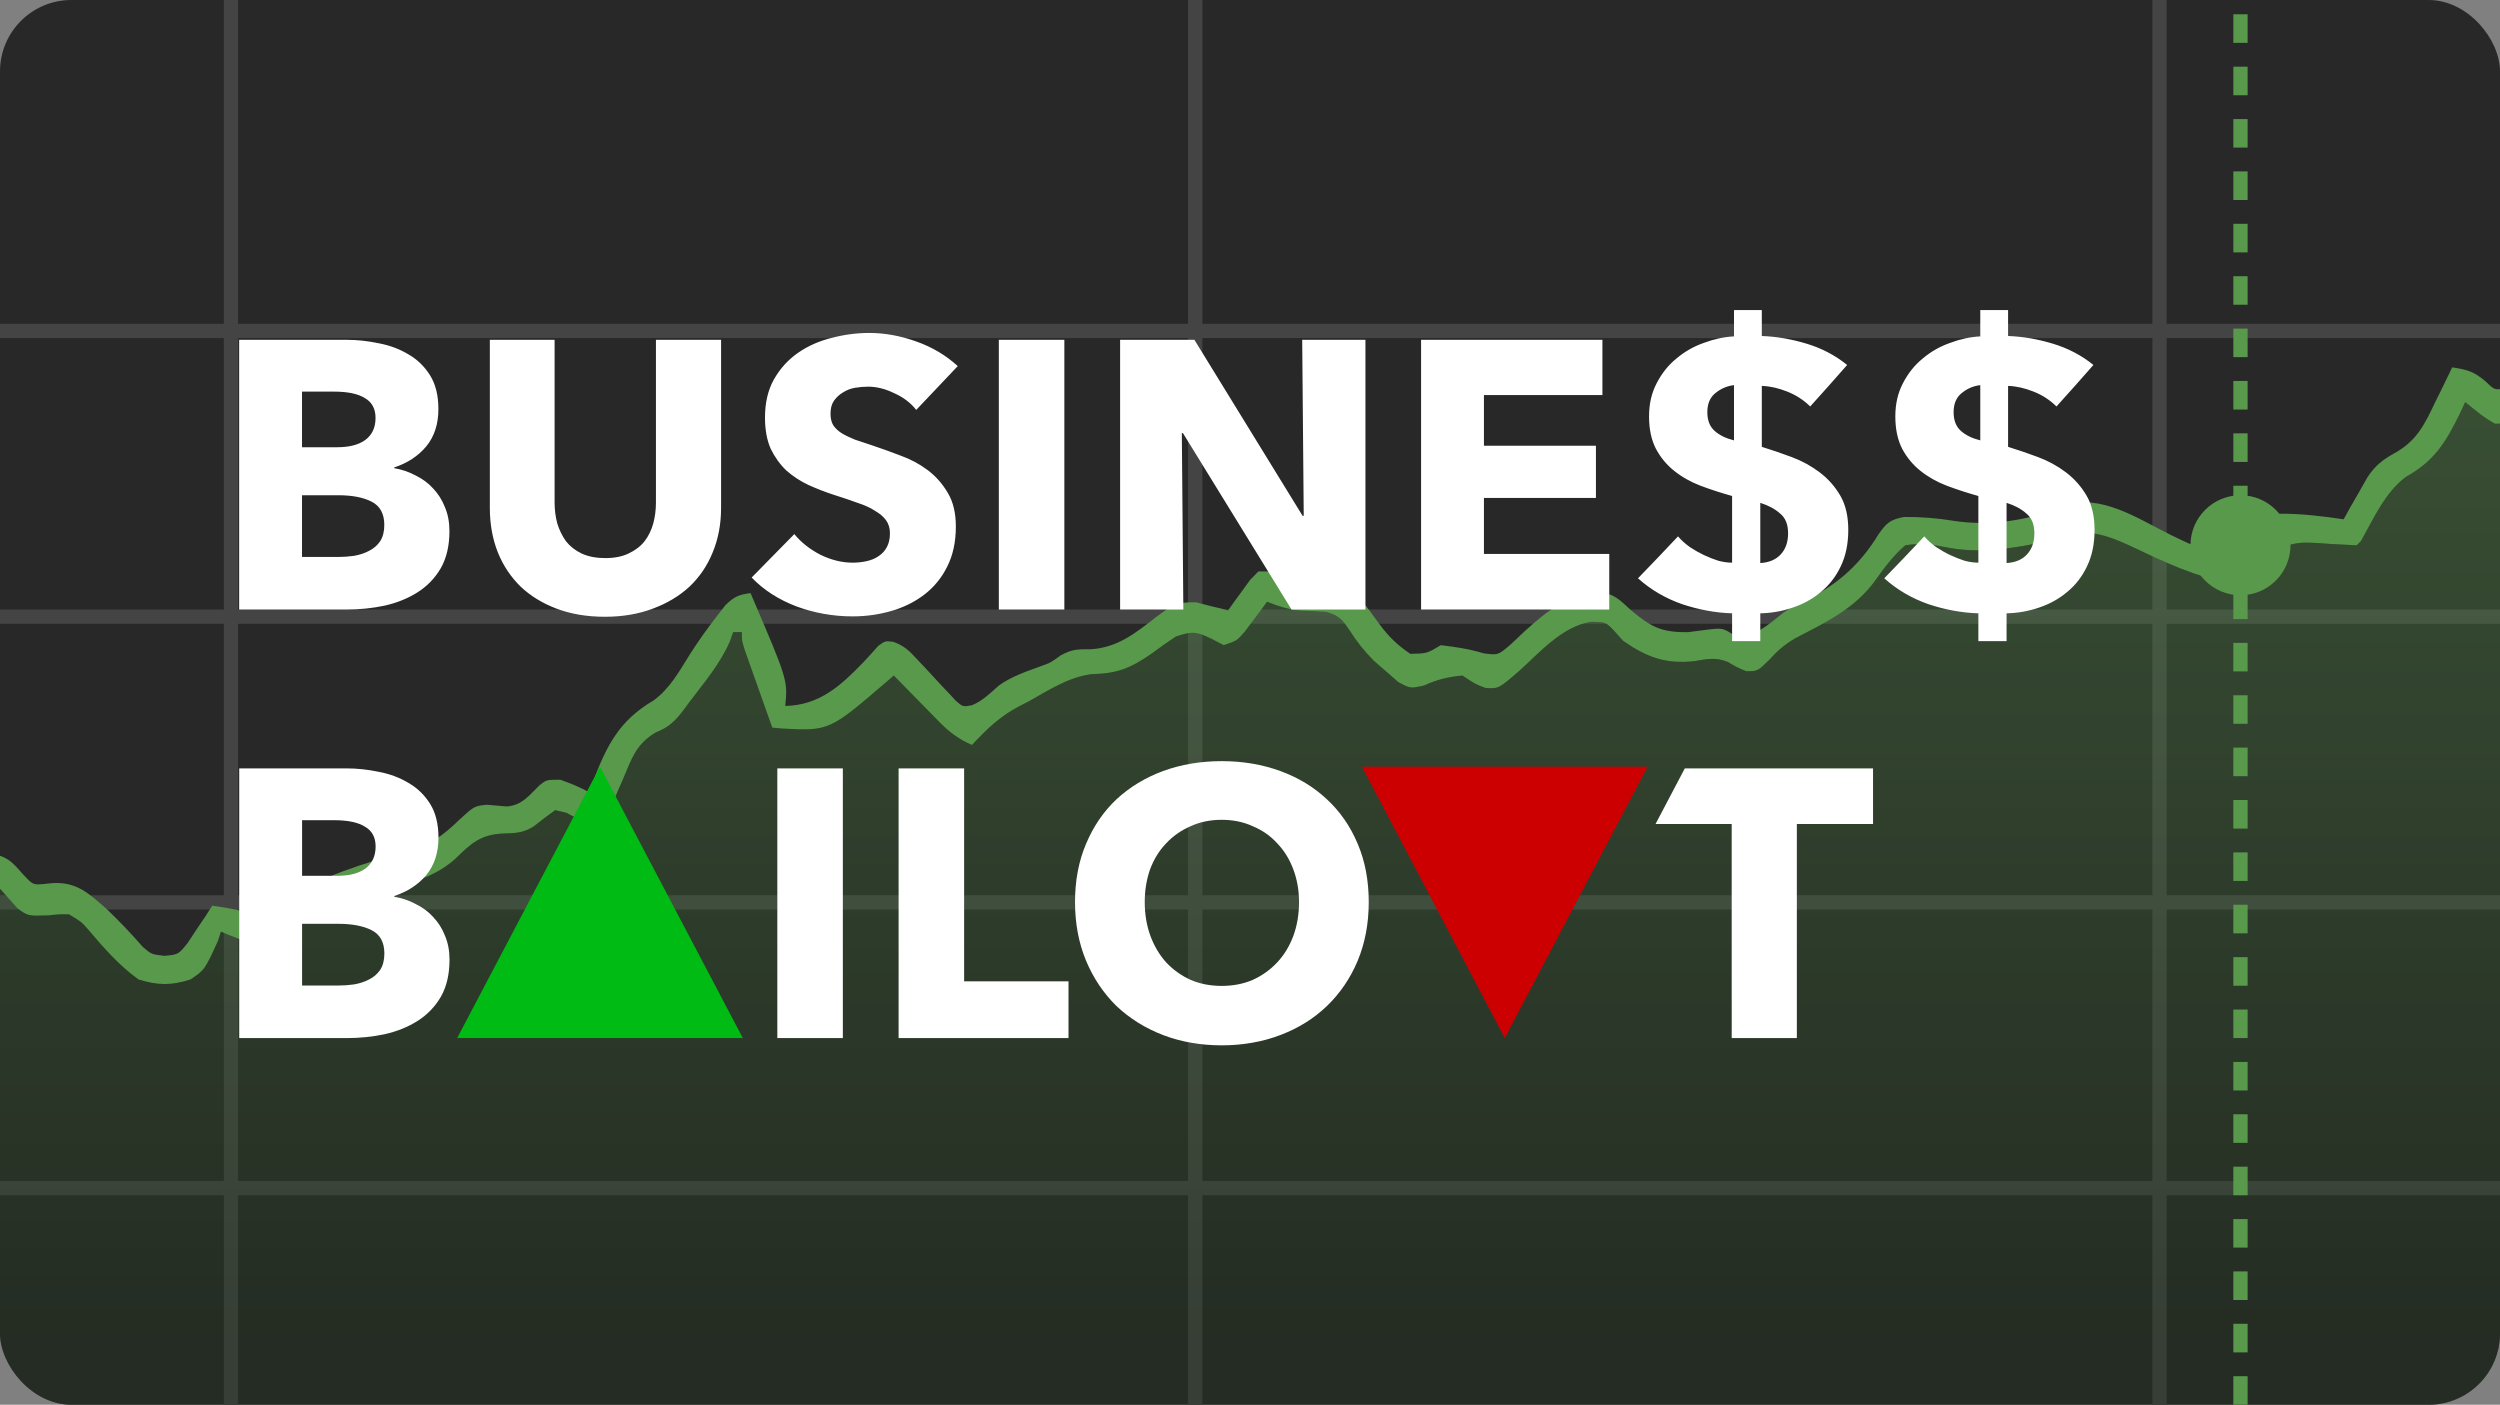 <svg width="525" height="295" viewBox="0 0 525 295" fill="none" xmlns="http://www.w3.org/2000/svg">
<rect x="0" y="0" width="525" height="295" fill="#808080" stroke="none"/>
<g clip-path="url(#clip0_374_1290)">
<rect width="525" height="295" rx="15" fill="#282828"/>
<line y1="249.5" x2="525.004" y2="249.5" stroke="#444444" stroke-width="3"/>
<line y1="189.5" x2="525.004" y2="189.5" stroke="#444444" stroke-width="3"/>
<line y1="129.5" x2="525.004" y2="129.5" stroke="#444444" stroke-width="3"/>
<line y1="69.5" x2="525.004" y2="69.5" stroke="#444444" stroke-width="3"/>
<line x1="48.5" y1="295.001" x2="48.5" y2="-0.001" stroke="#444444" stroke-width="3"/>
<line x1="251" y1="295" x2="251" stroke="#444444" stroke-width="3"/>
<line x1="453.5" y1="295" x2="453.5" stroke="#444444" stroke-width="3"/>
<path d="M0 186.641V372H525V88.976C524.712 88.995 524.383 88.995 523.964 88.995C521.939 87.915 520.232 86.515 518.478 85.076C518.219 84.863 517.959 84.65 517.696 84.436L516.589 86.837C513.586 92.924 511.251 96.816 505.194 100.172C501.577 102.923 499.33 107.106 497.165 111.136C496.716 111.971 496.271 112.8 495.818 113.608L494.906 114.519C493.057 114.429 491.209 114.336 489.361 114.229C485.8 113.967 484.048 113.838 482.355 114.093C480.716 114.34 479.131 114.946 476.012 116.14C474.852 117.454 473.724 118.799 472.636 120.174C472.035 120.862 471.686 121.261 471.26 121.543C470.671 121.933 469.936 122.099 468.185 122.496C461.246 121.085 455.058 118.318 448.699 115.26C443.407 112.783 438.995 110.797 433.145 112.525L430.182 113.608C422.992 115.145 415.668 116.414 408.389 114.868C405.39 114.315 403.117 114.019 400.1 114.519C397.532 116.764 395.751 119.16 393.782 121.94C389.815 127.42 384.241 130.298 378.398 133.316C377.899 133.574 377.398 133.833 376.896 134.094C374.679 135.424 373.212 136.707 371.498 138.62C370.127 139.958 369.542 140.529 368.842 140.774C368.32 140.956 367.734 140.956 366.712 140.956C365.522 140.455 364.986 140.229 364.473 139.96C364.052 139.74 363.647 139.49 362.909 139.036C360.483 138.051 358.859 138.326 356.446 138.735C356.229 138.772 356.005 138.81 355.773 138.848C349.728 139.483 345.792 138.014 340.845 134.575L338.908 132.41C338.128 131.606 337.698 131.162 337.175 130.915C336.533 130.612 335.751 130.604 334.008 130.586C329.04 131.453 325.031 135.25 321.324 138.761C320.526 139.517 319.743 140.259 318.967 140.956C316.194 143.351 315.235 144.18 314.144 144.43C313.567 144.562 312.954 144.533 312.016 144.488C311.12 144.158 310.595 143.965 310.094 143.722C309.383 143.379 308.72 142.937 307.116 141.867C304.11 142.135 301.799 142.71 299.043 143.954C297.597 144.281 296.88 144.443 296.199 144.349C295.531 144.256 294.897 143.916 293.641 143.242L291.163 141.07L288.517 138.769C286.44 136.689 284.929 134.757 283.357 132.296C281.821 130.042 281.179 129.242 278.518 128.514C276.937 128.378 275.351 128.292 273.764 128.261C270.983 128.176 268.668 127.386 266.094 126.37L264.794 128.133L263.074 130.415L261.376 132.691C260.598 133.572 260.184 134.041 259.683 134.384C259.114 134.774 258.433 135.001 256.978 135.486L254.357 134.119C251.067 132.54 250.338 132.588 246.95 133.663C245.184 134.822 243.458 136.044 241.766 137.309C237.319 140.382 234.554 141.461 229.242 141.572C225.1 142.093 221.443 144.194 217.842 146.263C217.212 146.625 216.584 146.986 215.956 147.337L214.036 148.316C209.972 150.443 207.198 153.134 204.105 156.453C201.331 155.215 199.435 153.823 197.311 151.66L195.601 149.933L193.849 148.135L192.055 146.315C190.598 144.837 189.145 143.354 187.696 141.867L186.434 142.956C178.987 149.362 176.058 151.883 172.7 152.758C170.522 153.326 168.163 153.203 164.276 152.999L162.171 152.807C161.103 149.808 160.041 146.806 158.981 143.805L158.058 141.216L157.186 138.741L156.376 136.455C156.072 135.479 155.926 135.01 155.855 134.529C155.79 134.084 155.79 133.629 155.79 132.751H153.967L153.273 134.721C151.557 138.654 148.954 142.019 146.343 145.396C145.844 146.041 145.345 146.687 144.851 147.337L143.551 149.107C141.725 151.481 140.487 152.731 137.665 153.829C133.943 156.072 132.829 158.781 131.28 162.546C131.172 162.808 131.062 163.075 130.949 163.347C130.34 164.755 129.727 166.162 129.111 167.567L128.32 169.452C127.997 170.102 127.806 170.486 127.568 170.837C127.225 171.344 126.784 171.785 125.707 172.862C123.073 172.577 121.285 172.029 118.984 170.697L116.591 170.127C115.053 171.243 113.52 172.37 112.047 173.571C109.806 174.93 108.312 174.967 105.709 175.027C100.892 175.267 98.969 177.076 95.606 180.358C91.308 184.215 86.057 185.566 80.526 186.764C72.32 188.662 64.619 192.807 57.504 197.258C56.508 197.823 56.011 198.105 55.477 198.224C54.943 198.344 54.374 198.301 53.235 198.216C50.906 197.459 48.649 196.617 46.398 195.652L45.771 197.589C43.997 201.475 43.358 202.874 42.346 203.907C41.777 204.488 41.09 204.953 40.017 205.68C36.055 206.984 33.049 206.945 29.077 205.68C24.993 202.755 21.684 198.939 18.451 195.124C17.906 194.508 17.58 194.14 17.215 193.817C16.674 193.337 16.048 192.955 14.492 192.006C13.476 191.998 12.949 191.995 12.423 192.02C11.854 192.047 11.286 192.107 10.105 192.233C7.553 192.311 6.535 192.343 5.658 192.007C5.076 191.785 4.556 191.401 3.691 190.763C2.458 189.391 1.229 188.016 0 186.641Z" fill="url(#paint0_linear_374_1290)" fill-opacity="0.35"/>
<path fill-rule="evenodd" clip-rule="evenodd" d="M452.686 110.697C452.619 110.661 452.552 110.626 452.485 110.591L452.483 110.59C452.551 110.625 452.618 110.661 452.686 110.697Z" fill="url(#paint1_linear_374_1290)" fill-opacity="0.35"/>
<path d="M1080.15 58C1085.51 58 1089.22 60.773 1092.92 64.381C1094.38 66.532 1095.69 68.685 1096.91 70.983C1098.34 72.846 1098.34 72.846 1101.05 73.13C1104.01 72.842 1104.01 72.842 1105.86 70.424C1106.44 69.502 1107.02 68.579 1107.62 67.629C1110.68 62.81 1110.68 62.81 1112.95 61.586C1115.7 61.676 1116.69 62.977 1118.67 64.837C1122.71 68.313 1126.47 70.108 1131.38 71.959C1137.63 74.397 1140.72 77.15 1144 83.201C1144.88 85.348 1144.88 85.348 1144.88 87.171C1145.65 86.701 1146.42 86.231 1147.21 85.747C1150.91 84.2 1152.87 84.458 1156.73 85.348C1157.33 85.649 1157.93 85.95 1158.55 86.26C1172.48 88.214 1172.48 88.214 1185.16 84.141C1186.92 81.278 1188.23 78.409 1189.55 75.32C1195.49 66.785 1195.49 66.785 1200.11 65.599C1201.66 65.51 1203.22 65.469 1204.77 65.481C1208.25 65.168 1209.85 63.044 1212.34 60.735C1213.24 61.036 1214.14 61.337 1215.07 61.646C1215.47 63.641 1215.47 63.641 1215.07 66.204C1212.79 68.796 1210.17 70.614 1206.7 70.962C1206.02 70.971 1205.34 70.981 1204.65 70.99C1200.88 71.246 1199.34 72.329 1196.78 75.093C1193.2 79.538 1190.33 84.386 1187.51 89.336C1185.9 91.729 1185.9 91.729 1183.17 92.641C1179.26 92.855 1175.34 92.81 1171.43 92.812C1169.81 92.829 1169.81 92.829 1168.16 92.846C1167.11 92.847 1166.07 92.849 1165 92.851C1163.57 92.857 1163.57 92.857 1162.11 92.862C1159.36 92.633 1157.44 91.864 1154.91 90.818C1151.74 91.053 1151.74 91.053 1148.53 91.729C1147.49 91.898 1146.46 92.068 1145.39 92.242C1144.62 92.374 1143.85 92.505 1143.06 92.641C1142.18 91.372 1141.3 90.099 1140.43 88.823C1139.7 87.761 1139.7 87.761 1138.96 86.676C1137.59 84.436 1137.59 84.436 1136.72 81.969C1135.97 79.775 1135.97 79.775 1134.11 78.995C1133.12 78.756 1133.12 78.756 1132.12 78.511C1125.58 76.641 1119.39 74.104 1114.8 68.939C1114.19 68.939 1113.59 68.939 1112.97 68.939C1112.11 70.239 1111.3 71.575 1110.52 72.927C1108.51 76.052 1107.81 77.006 1104.31 78.568C1103.26 78.7 1102.21 78.831 1101.12 78.967C1099.79 79.145 1099.79 79.145 1098.44 79.326C1095.65 78.967 1095.65 78.967 1093.52 76.638C1092.91 75.639 1092.3 74.64 1091.66 73.611C1091.04 72.617 1090.41 71.623 1089.76 70.599C1088.36 68.028 1088.36 68.028 1088.36 66.204C1085.2 65.302 1085.2 65.302 1081.98 64.381C1081.62 64.918 1081.27 65.455 1080.9 66.009C1079.26 68.219 1077.78 69.99 1075.6 71.674C1073.4 71.731 1073.4 71.731 1071.1 71.275C1067.69 70.594 1067.69 70.594 1064.57 71.838C1062.68 73.53 1060.93 75.304 1059.19 77.144C1047.45 88.151 1047.45 88.151 1042.21 88.026C1040.04 87.171 1040.04 87.171 1037.77 85.633C1035.54 84.136 1035.54 84.136 1033.09 85.063C1030.79 86.296 1030.79 86.296 1028.19 88.083C1024.96 87.795 1022.15 87.285 1019.08 86.26C1018.33 86.281 1017.58 86.302 1016.81 86.324C1013.94 86.379 1011.78 86.262 1009.05 85.348C1006.54 82.277 1005.02 79.002 1003.58 75.32C1001.82 77.599 1000.25 79.872 998.851 82.385C998.306 83.363 997.761 84.341 997.199 85.348C990.036 85.635 985.068 83.882 979.177 79.935C976.684 77.63 975.413 75.243 973.839 72.244C972.38 69.421 972.38 69.421 970.763 67.116C967.612 65.976 967.612 65.976 964.381 67.116C963.809 67.257 963.237 67.398 962.647 67.543C958.798 68.702 956.117 70.532 953.043 73.098C949.586 75.945 947.086 76.823 942.738 77.535C937.243 78.923 932.993 82.845 929.342 87C926.795 89.718 925.243 90.262 921.536 90.419C920.759 90.44 919.983 90.461 919.182 90.483C915.913 90.979 914.396 92.736 912.092 94.98C907.872 98.668 902.187 98.365 896.923 98.111C895.402 97.814 893.883 97.51 892.365 97.199C888.835 96.576 886.787 96.685 883.74 98.634C880.21 101.417 877.055 104.221 874.19 107.682C870.529 110.67 868.37 110.201 863.813 109.904C861.153 109.966 860.066 110.432 857.895 111.898C854.989 113.608 854.989 113.608 852.14 113.038C850.493 112.25 848.857 111.437 847.24 110.588C844.87 109.687 844.87 109.687 842.33 111.033C839.458 112.716 837.723 114.29 835.561 116.798C834.861 117.604 834.162 118.411 833.442 119.241C830.612 122.618 827.817 126.019 825.045 129.443C822.343 132.744 819.539 135.948 816.702 139.133C813.67 138.923 812.949 138.1 810.897 135.764C810.126 134.728 809.365 133.686 808.611 132.637C807.81 131.555 807.008 130.474 806.204 129.393C805.818 128.872 805.432 128.35 805.034 127.813C803.648 125.986 802.161 124.264 800.635 122.553C798.47 119.989 798.47 119.989 798.47 118.166C792.655 115.671 786.978 116.267 780.795 116.494C776.082 116.591 773.218 116.519 769.298 113.608C765.643 113.791 763.071 115.054 760.182 117.254C757.931 119.9 755.845 122.65 753.801 125.459C749.053 124.662 745.623 123.124 741.95 119.989C740.9 118.461 739.895 116.901 738.931 115.317C736.517 111.586 734.948 110.254 730.612 109.221C729.751 109.046 728.89 108.87 728.002 108.69C720.44 106.994 716.518 101.81 712.117 95.764C709.711 93.196 708 92.425 704.575 91.729C702.508 92.899 702.508 92.899 700.928 94.464C700.327 94.464 699.725 94.464 699.105 94.464C698.737 95.665 698.737 95.665 698.361 96.889C695.369 105.33 690.94 110.527 683.209 114.929C681.091 116.211 679.711 117.362 678.081 119.191C675.359 122.166 672.156 123.512 668.534 125.184C665.707 126.676 663.59 128.557 661.338 130.804C659.906 131.84 659.906 131.84 656.26 131.84C655.192 129.296 654.129 126.751 653.069 124.205C652.765 123.481 652.46 122.757 652.147 122.012C651.859 121.318 651.571 120.625 651.274 119.911C651.007 119.271 650.74 118.631 650.464 117.972C649.879 116.343 649.879 116.343 649.879 114.519C649.239 115.234 648.6 115.948 647.941 116.684C644.257 120.048 641.374 120.72 636.489 121.299C635.493 121.168 634.496 121.036 633.47 120.901C631.118 117.61 629.521 113.91 627.829 110.246C627.346 109.209 626.863 108.171 626.366 107.102C625.265 104.492 625.265 104.492 625.265 102.669C624.52 102.483 624.52 102.483 623.759 102.295C617.093 100.392 612.267 96.86 607.318 92.06C605.834 90.582 605.834 90.582 603.387 88.995C600.594 88.941 600.594 88.941 597.917 90.818C595.995 94.188 594.755 97.762 593.473 101.415C593.107 102.407 592.74 103.399 592.362 104.42C591.46 106.869 590.578 109.323 589.713 111.785C587.549 111.505 587.549 111.505 585.155 110.873C583.755 108.731 582.714 106.853 581.679 104.549C581.254 103.665 581.254 103.665 580.819 102.763C578.774 98.433 578.774 98.433 578.774 96.287C578.277 96.514 577.779 96.741 577.267 96.975C574.849 97.83 573.144 98.259 570.569 98.111C568.138 96.244 566.337 94.229 564.405 91.854C561.926 89.487 560.257 89.249 556.895 88.995C556.477 89.708 556.058 90.421 555.627 91.156C555.068 92.078 554.509 93.001 553.932 93.951C553.382 94.871 552.833 95.791 552.266 96.74C550.514 99.022 550.514 99.022 548.477 99.795C547.946 99.841 547.415 99.886 546.867 99.934C545.647 97.999 544.432 96.062 543.221 94.122C542.873 93.572 542.525 93.022 542.167 92.456C539.575 88.289 539.575 88.289 539.575 86.26C533.967 85.052 533.967 85.052 528.863 87.171C525.901 88.995 525.901 88.995 523.963 88.995C521.64 87.755 519.735 86.094 517.696 84.436C517.148 85.624 517.148 85.624 516.589 86.837C513.586 92.924 511.251 96.816 505.194 100.172C500.828 103.493 498.458 108.9 495.818 113.608C495.517 113.909 495.216 114.209 494.906 114.519C493.057 114.429 491.209 114.336 489.361 114.229C482.353 113.713 482.353 113.713 476.012 116.14C474.852 117.454 473.724 118.799 472.636 120.174C471.204 121.812 471.204 121.812 468.185 122.496C461.246 121.085 455.058 118.318 448.699 115.26C443.407 112.783 438.995 110.797 433.145 112.525C432.167 112.882 431.19 113.24 430.182 113.608C422.992 115.145 415.668 116.414 408.389 114.868C405.39 114.315 403.117 114.019 400.1 114.519C397.532 116.764 395.751 119.16 393.782 121.94C389.477 127.887 383.278 130.771 376.896 134.094C374.679 135.424 373.212 136.707 371.498 138.62C369.105 140.956 369.105 140.956 366.712 140.956C364.547 140.044 364.547 140.044 362.909 139.036C360.264 137.962 358.573 138.386 355.773 138.848C349.728 139.483 345.792 138.014 340.845 134.575C340.206 133.86 339.567 133.146 338.908 132.41C337.17 130.618 337.17 130.618 334.008 130.586C327.971 131.64 323.35 137.02 318.967 140.956C314.729 144.617 314.729 144.617 312.016 144.488C309.851 143.691 309.851 143.691 307.116 141.867C304.11 142.135 301.799 142.71 299.043 143.954C296.177 144.602 296.177 144.602 293.641 143.242C292.415 142.167 292.415 142.167 291.163 141.07C290.29 140.311 289.417 139.552 288.517 138.769C286.44 136.689 284.929 134.757 283.357 132.296C281.821 130.042 281.179 129.242 278.518 128.514C276.937 128.378 275.351 128.292 273.764 128.261C270.983 128.176 268.668 127.386 266.094 126.37C265.451 127.243 265.451 127.243 264.794 128.133C264.227 128.886 263.659 129.639 263.074 130.415C262.514 131.166 261.953 131.917 261.376 132.691C259.713 134.575 259.713 134.575 256.978 135.486C256.113 135.035 255.248 134.584 254.357 134.119C251.067 132.54 250.338 132.588 246.95 133.663C245.184 134.822 243.458 136.044 241.766 137.309C237.319 140.382 234.554 141.461 229.242 141.572C224.376 142.185 220.179 144.977 215.956 147.337C215.322 147.66 214.689 147.983 214.036 148.316C209.972 150.443 207.198 153.134 204.105 156.453C201.331 155.215 199.435 153.823 197.311 151.66C196.747 151.09 196.183 150.52 195.601 149.933C195.023 149.34 194.445 148.746 193.849 148.135C193.257 147.534 192.665 146.934 192.055 146.315C190.598 144.837 189.145 143.354 187.696 141.867C187.072 142.406 187.072 142.406 186.434 142.956C174.158 153.517 174.158 153.517 164.276 152.999C163.581 152.935 162.887 152.872 162.171 152.807C161.103 149.808 160.041 146.806 158.981 143.805C158.676 142.95 158.372 142.096 158.058 141.216C157.771 140.399 157.483 139.582 157.186 138.741C156.785 137.609 156.785 137.609 156.376 136.455C155.79 134.575 155.79 134.575 155.79 132.751C155.188 132.751 154.587 132.751 153.967 132.751C153.738 133.401 153.509 134.051 153.273 134.721C151.23 139.406 147.927 143.285 144.851 147.337C144.207 148.213 144.207 148.213 143.551 149.107C141.725 151.481 140.487 152.731 137.665 153.829C133.685 156.228 132.686 159.16 130.949 163.347C130.34 164.755 129.727 166.162 129.111 167.567C128.85 168.189 128.589 168.811 128.32 169.452C127.53 171.039 127.53 171.039 125.707 172.862C123.073 172.577 121.285 172.029 118.984 170.697C118.194 170.509 117.405 170.321 116.591 170.127C115.053 171.243 113.52 172.37 112.047 173.571C109.806 174.93 108.312 174.967 105.709 175.027C100.892 175.267 98.969 177.076 95.606 180.358C91.308 184.215 86.057 185.566 80.526 186.764C72.32 188.662 64.619 192.807 57.504 197.258C55.514 198.387 55.514 198.387 53.235 198.216C50.906 197.459 48.649 196.617 46.398 195.652C46.191 196.291 45.984 196.93 45.771 197.589C42.999 203.661 42.999 203.661 40.017 205.68C36.055 206.984 33.049 206.945 29.077 205.68C24.993 202.755 21.684 198.939 18.451 195.124C17.097 193.596 17.097 193.596 14.492 192.006C12.378 191.991 12.378 191.991 10.105 192.233C5.86 192.363 5.86 192.363 3.691 190.763C2.427 189.356 1.166 187.946 -0.094 186.536C-2.247 186.794 -3.552 187.331 -5.393 188.473C-8.358 189.659 -10.696 188.985 -13.768 188.359C-14.37 188.058 -14.971 187.757 -15.591 187.448C-23.906 186.221 -29.033 190.248 -35.646 194.74C-44.512 200.68 -54.148 201.493 -64.549 201.528C-69.493 201.629 -72.971 202.596 -77.399 204.772C-81.162 206.476 -85.198 207.098 -89.231 207.887C-92.579 208.599 -95.156 209.37 -98.027 211.263C-102.479 214.005 -107.171 213.148 -112.196 212.83C-117.694 212.618 -120.359 213.671 -124.983 216.619C-128.003 216.391 -128.003 216.391 -131.365 215.707C-132.921 215.634 -134.479 215.598 -136.037 215.593C-137.14 215.59 -137.14 215.59 -138.266 215.586C-140.467 215.643 -140.467 215.643 -142.514 216.174C-146.156 216.816 -149.725 216.632 -153.414 216.562C-162.289 216.479 -170.901 217.184 -179.68 218.442C-180.689 218.584 -181.698 218.726 -182.738 218.873C-187.373 219.617 -191.042 220.668 -195.177 223C-195.778 223 -196.38 223 -197 223C-197 221.195 -197 219.39 -197 217.53C-183.217 209.955 -167.128 210.747 -151.801 210.43C-146.401 210.314 -141.059 209.966 -135.683 209.452C-133.367 209.335 -131.465 209.521 -129.2 209.953C-125.801 210.581 -125.801 210.581 -123.039 208.432C-118.411 205.624 -113.816 206.404 -108.6 206.734C-103.06 206.947 -100.49 205.869 -95.812 202.945C-92.981 202.35 -92.981 202.35 -90.172 202.09C-85.916 201.559 -82.677 200.672 -78.834 198.786C-73.979 196.582 -69.83 196.184 -64.59 196.051C-52.062 195.704 -41.973 193.689 -32 185.624C-26.526 181.405 -21.345 181.472 -14.68 181.978C-13.348 182.194 -12.018 182.42 -10.691 182.662C-6.534 182.948 -5.258 181.544 -1.917 179.243C1.394 179.808 2.505 180.908 4.692 183.459C6.873 185.807 6.873 185.807 8.99 185.663C9.659 185.594 10.327 185.525 11.016 185.453C16.095 185.158 18.609 187.591 22.315 190.809C25.007 193.383 27.56 196.06 30.003 198.871C31.812 200.412 31.812 200.412 34.511 200.723C37.456 200.454 37.456 200.454 39.411 198.016C40.025 197.086 40.638 196.155 41.27 195.196C42.211 193.8 42.211 193.8 43.172 192.376C43.635 191.652 44.098 190.928 44.575 190.182C49.774 190.994 49.774 190.994 52.209 191.892C55.379 192.043 56.891 190.64 59.442 188.908C67.369 184.19 76.497 181.125 85.397 178.873C90.061 177.625 92.972 175.541 96.365 172.235C99.578 169.28 99.578 169.28 102.248 168.995C103.637 169.103 105.026 169.224 106.414 169.358C109.608 169.127 111.091 167.07 113.287 164.91C114.768 163.746 114.768 163.746 117.674 163.746C119.863 164.524 121.873 165.32 123.884 166.481C124.166 165.437 124.166 165.437 124.454 164.373C127.35 156.606 130.048 151.28 137.291 147.07C140.729 144.511 142.62 141.015 144.869 137.42C146.642 134.626 148.52 132.003 150.548 129.39C151.402 128.285 151.402 128.285 152.272 127.157C154.084 125.341 155.105 124.874 157.613 124.547C165.432 142.812 165.432 142.812 164.906 148.249C172.056 148.096 176.47 144.079 181.304 139.083C182.358 137.959 183.396 136.818 184.409 135.657C185.873 134.575 185.873 134.575 187.599 134.781C189.881 135.619 190.9 136.616 192.539 138.399C193.087 138.976 193.634 139.553 194.198 140.147C195.337 141.374 196.472 142.604 197.603 143.837C198.424 144.699 198.424 144.699 199.262 145.578C199.755 146.112 200.247 146.645 200.754 147.195C202.23 148.451 202.23 148.451 204.144 148.091C206.397 147.139 207.905 145.597 209.721 143.993C212.381 142.067 215.343 141.088 218.409 139.962C220.628 139.175 220.628 139.175 222.793 137.594C225.282 136.288 226.315 136.35 229.06 136.341C234.737 136.009 238.552 132.874 242.901 129.486C246.003 127.174 247.234 126.348 251.241 126.491C252.232 126.752 253.223 127.013 254.243 127.282C255.343 127.536 255.343 127.536 256.465 127.795C256.935 127.926 257.405 128.058 257.89 128.193C258.308 127.601 258.726 127.009 259.157 126.399C259.996 125.256 259.996 125.256 260.852 124.091C261.677 122.949 261.677 122.949 262.519 121.784C263.386 120.895 263.386 120.895 264.271 119.989C267.917 119.989 267.917 119.989 270.253 121.299C273.465 122.759 274.815 122.767 278.23 122.724C281.8 122.933 283.071 123.315 285.725 125.79C287.111 127.536 288.45 129.321 289.732 131.145C291.674 133.737 293.487 135.513 296.177 137.309C299.683 137.231 299.683 137.231 302.558 135.486C305.644 135.849 308.552 136.28 311.528 137.188C314.598 137.609 314.598 137.609 317.279 135.301C318.271 134.388 319.251 133.461 320.22 132.523C325.134 128.07 328.941 125.113 335.757 124.276C338.942 124.643 340.159 125.986 342.498 128.136C346.758 131.709 348.975 132.841 354.519 132.751C355.832 132.595 357.142 132.424 358.451 132.239C361.812 131.84 361.812 131.84 364.547 133.663C368.791 133.663 371.315 131.19 374.482 128.681C376.284 127.365 377.956 126.475 379.987 125.573C386.143 122.646 390.956 118.033 394.459 112.24C396.177 109.802 396.875 109.146 399.843 108.562C403.397 108.53 406.816 108.808 410.323 109.377C417.583 110.548 426.654 109.314 433.359 106.162C441.151 103.585 448.901 108.887 455.666 112.235C462.252 115.456 462.252 115.456 469.381 115.431C471.136 113.835 471.136 113.835 472.458 111.728C474.331 109.605 475.651 108.281 478.512 107.882C483.109 107.826 487.629 108.389 492.171 109.05C492.613 108.247 493.055 107.445 493.51 106.618C494.127 105.548 494.744 104.478 495.362 103.409C496.25 101.839 496.25 101.839 497.157 100.236C498.823 97.701 500.435 96.49 503.082 95.034C507.513 92.496 509.187 89.125 511.315 84.607C511.673 83.889 512.032 83.17 512.401 82.43C513.272 80.677 514.12 78.911 514.961 77.144C518.064 77.631 519.372 77.933 521.855 79.992C523.86 81.921 523.86 81.921 525.958 81.588C527.75 80.82 527.75 80.82 529.433 79.764C533.103 78.253 536.413 79.758 540.087 80.79C544.344 83.267 545.783 86.43 547.779 90.818C550.371 88.344 552.219 85.625 554.16 82.613C564.614 83.676 564.614 83.676 568.917 88.71C570.959 90.897 571.808 91.678 574.828 91.943C577.639 91.682 577.639 91.682 581.508 90.818C583.313 94.428 585.118 98.038 586.978 101.757C587.674 100.046 588.369 98.335 589.086 96.572C593.261 86.304 593.261 86.304 597.803 84.095C598.403 83.787 599.002 83.479 599.619 83.162C602.201 82.433 603.58 82.658 606.122 83.525C608.401 85.28 608.401 85.28 610.68 87.456C616.726 93.366 616.726 93.366 624.297 96.743C628.645 98.356 630.05 100.315 632.102 104.435C632.897 106.262 633.659 108.104 634.381 109.961C634.903 111.26 634.903 111.26 635.435 112.586C635.689 113.224 635.943 113.862 636.205 114.519C638.772 114.863 638.772 114.863 641.674 114.519C643.89 112.768 643.89 112.768 645.662 110.417C646.604 109.275 646.604 109.275 647.564 108.11C648.027 107.517 648.49 106.925 648.967 106.315C650.612 106.354 650.612 106.354 652.613 107.227C653.746 109.472 654.63 111.54 655.462 113.893C657.436 119.327 657.436 119.327 659.906 124.547C660.47 123.889 661.034 123.231 661.615 122.553C663.772 120.378 665.903 119.207 668.68 117.938C673.546 115.658 677.335 112.546 681.379 109.039C683.608 107.227 683.608 107.227 685.513 106.447C688.237 104.814 689.227 102.111 690.616 99.364C693.932 93.185 697.917 87.497 704.546 84.55C708.81 84.288 712.469 88.182 715.514 90.818C717.477 93.114 719.288 95.489 721.115 97.893C724.624 102.126 728.211 103.501 733.632 104.036C737.617 104.666 739.217 106.114 741.598 109.347C742.599 110.821 743.551 112.328 744.5 113.836C746.818 116.729 748.417 117.352 751.978 118.166C752.526 117.44 752.526 117.44 753.085 116.699C756.932 111.918 760.549 108.824 766.564 107.227C769.203 107.344 770.549 107.813 772.816 109.098C775.042 110.082 776.409 110.114 778.824 109.979C779.593 109.949 780.363 109.919 781.155 109.888C781.962 109.856 782.768 109.824 783.599 109.79C795.913 109.591 795.913 109.591 801.205 114.519C806.003 119.246 810.312 124.357 813.967 130.017C813.967 130.618 813.967 131.22 813.967 131.84C817.399 130.696 818.246 129.259 820.462 126.427C823.915 122.095 827.503 117.951 831.248 113.871C833.165 111.783 833.165 111.783 834.916 109.377C836.823 107.149 838.19 106.204 840.859 105.061C841.546 104.754 842.232 104.446 842.939 104.128C845.261 103.499 846.377 103.649 848.608 104.492C849.341 104.999 850.074 105.507 850.83 106.03C853.122 107.537 853.122 107.537 855.616 106.543C856.311 106.167 857.007 105.791 857.724 105.403C860.02 104.255 861.712 104.427 864.276 104.378C869.283 103.968 871.155 102.642 874.389 98.951C877.969 94.948 881.672 92.043 887.095 91.359C891.336 91.32 895.311 91.603 899.487 92.356C903.445 92.744 906.233 91.838 909.685 89.906C910.735 88.983 911.761 88.033 912.762 87.057C915.414 84.563 917.061 84.141 920.681 84.038C923.964 83.956 923.964 83.956 926.628 82.257C927.466 81.143 928.295 80.021 929.114 78.892C932.836 74.662 938.512 71.931 944.041 71.275C947.441 70.698 948.119 70.002 950.536 67.686C956.228 62.355 963.535 60.831 971.236 61.027C974.167 61.83 974.958 62.904 976.631 65.407C977.44 66.871 978.222 68.353 978.967 69.851C981.794 74.684 983.95 76.706 988.995 78.967C990.8 78.967 992.605 78.967 994.464 78.967C996.871 74.755 999.277 70.544 1001.76 66.204C1002.96 66.505 1004.16 66.806 1005.4 67.116C1006.16 68.607 1006.92 70.106 1007.58 71.644C1009.94 77.065 1009.94 77.065 1014.37 80.717C1016.3 81.278 1018.11 81.599 1020.1 81.816C1020.72 81.884 1021.34 81.952 1021.98 82.022C1026.67 82.241 1029.07 80.76 1032.75 78.055C1035.97 78.12 1037.58 78.423 1040.04 80.505C1041.86 81.982 1041.86 81.982 1044.37 81.36C1049.38 78.856 1053.15 75.04 1057.01 71.019C1063.44 64.553 1063.44 64.553 1067.32 64.004C1069.58 64.24 1071.61 64.608 1073.77 65.293C1074.07 64.691 1074.38 64.09 1074.69 63.47C1075.29 63.47 1075.89 63.47 1076.51 63.47C1076.77 62.906 1077.03 62.342 1077.31 61.76C1078.33 59.823 1078.33 59.823 1080.15 58Z" fill="#58994B"/>
<circle cx="470.5" cy="114.5" r="10.5" fill="#58994B"/>
<path d="M470.5 295V0" stroke="#58994B" stroke-width="3" stroke-dasharray="6 5"/>
<path d="M94.383 111.52C94.383 114.613 93.769 117.227 92.543 119.36C91.316 121.44 89.689 123.12 87.663 124.4C85.636 125.68 83.316 126.613 80.703 127.2C78.143 127.733 75.503 128 72.783 128H50.223V71.36H72.783C74.969 71.36 77.21 71.6 79.503 72.08C81.796 72.507 83.876 73.28 85.743 74.4C87.609 75.467 89.129 76.933 90.303 78.8C91.476 80.667 92.063 83.04 92.063 85.92C92.063 89.067 91.21 91.68 89.503 93.76C87.796 95.787 85.556 97.253 82.783 98.16V98.32C84.383 98.587 85.876 99.093 87.263 99.84C88.703 100.533 89.93 101.44 90.943 102.56C92.01 103.68 92.836 104.987 93.423 106.48C94.063 107.973 94.383 109.653 94.383 111.52ZM78.863 87.76C78.863 85.84 78.116 84.453 76.623 83.6C75.183 82.693 73.023 82.24 70.143 82.24H63.423V93.92H70.783C73.343 93.92 75.316 93.413 76.703 92.4C78.143 91.333 78.863 89.787 78.863 87.76ZM80.703 110.24C80.703 107.893 79.823 106.267 78.063 105.36C76.303 104.453 73.956 104 71.023 104H63.423V116.96H71.103C72.169 116.96 73.263 116.88 74.383 116.72C75.556 116.507 76.596 116.16 77.503 115.68C78.463 115.2 79.236 114.533 79.823 113.68C80.409 112.773 80.703 111.627 80.703 110.24ZM151.426 106.64C151.426 110.053 150.839 113.173 149.666 116C148.546 118.773 146.919 121.173 144.786 123.2C142.653 125.173 140.066 126.72 137.026 127.84C134.039 128.96 130.706 129.52 127.026 129.52C123.293 129.52 119.933 128.96 116.946 127.84C113.959 126.72 111.426 125.173 109.346 123.2C107.266 121.173 105.666 118.773 104.546 116C103.426 113.173 102.866 110.053 102.866 106.64V71.36H116.466V105.52C116.466 107.067 116.653 108.533 117.026 109.92C117.453 111.307 118.066 112.56 118.866 113.68C119.719 114.747 120.813 115.6 122.146 116.24C123.533 116.88 125.186 117.2 127.106 117.2C129.026 117.2 130.653 116.88 131.986 116.24C133.373 115.6 134.493 114.747 135.346 113.68C136.199 112.56 136.813 111.307 137.186 109.92C137.559 108.533 137.746 107.067 137.746 105.52V71.36H151.426V106.64ZM192.408 86.08C191.235 84.587 189.688 83.413 187.768 82.56C185.902 81.653 184.088 81.2 182.328 81.2C181.422 81.2 180.488 81.28 179.528 81.44C178.622 81.6 177.795 81.92 177.048 82.4C176.302 82.827 175.662 83.413 175.128 84.16C174.648 84.853 174.408 85.76 174.408 86.88C174.408 87.84 174.595 88.64 174.968 89.28C175.395 89.92 175.982 90.48 176.728 90.96C177.528 91.44 178.462 91.893 179.528 92.32C180.595 92.693 181.795 93.093 183.128 93.52C185.048 94.16 187.048 94.88 189.128 95.68C191.208 96.427 193.102 97.44 194.808 98.72C196.515 100 197.928 101.6 199.048 103.52C200.168 105.387 200.728 107.733 200.728 110.56C200.728 113.813 200.115 116.64 198.888 119.04C197.715 121.387 196.115 123.333 194.088 124.88C192.062 126.427 189.742 127.573 187.128 128.32C184.515 129.067 181.822 129.44 179.048 129.44C174.995 129.44 171.075 128.747 167.288 127.36C163.502 125.92 160.355 123.893 157.848 121.28L166.808 112.16C168.195 113.867 170.008 115.307 172.248 116.48C174.542 117.6 176.808 118.16 179.048 118.16C180.062 118.16 181.048 118.053 182.008 117.84C182.968 117.627 183.795 117.28 184.488 116.8C185.235 116.32 185.822 115.68 186.248 114.88C186.675 114.08 186.888 113.12 186.888 112C186.888 110.933 186.622 110.027 186.088 109.28C185.555 108.533 184.782 107.867 183.768 107.28C182.808 106.64 181.582 106.08 180.088 105.6C178.648 105.067 176.995 104.507 175.128 103.92C173.315 103.333 171.528 102.64 169.768 101.84C168.062 101.04 166.515 100.027 165.128 98.8C163.795 97.52 162.702 96 161.848 94.24C161.048 92.427 160.648 90.24 160.648 87.68C160.648 84.533 161.288 81.84 162.568 79.6C163.848 77.36 165.528 75.52 167.608 74.08C169.688 72.64 172.035 71.6 174.648 70.96C177.262 70.267 179.902 69.92 182.568 69.92C185.768 69.92 189.022 70.507 192.328 71.68C195.688 72.853 198.622 74.587 201.128 76.88L192.408 86.08ZM209.754 128V71.36H223.514V128H209.754ZM271.223 128L248.423 90.96H248.183L248.503 128H235.223V71.36H250.823L273.543 108.32H273.783L273.463 71.36H286.743V128H271.223ZM298.426 128V71.36H336.506V82.96H311.626V93.6H335.146V104.56H311.626V116.32H337.946V128H298.426ZM369.98 70.56C373.02 70.667 376.14 71.2 379.34 72.16C382.54 73.12 385.393 74.613 387.9 76.64C385.286 79.627 382.7 82.533 380.14 85.36C378.806 84.027 377.206 82.987 375.34 82.24C373.473 81.493 371.686 81.093 369.98 81.04V93.84C372.06 94.48 374.166 95.2 376.3 96C378.433 96.8 380.38 97.867 382.14 99.2C383.9 100.533 385.34 102.16 386.46 104.08C387.58 106 388.14 108.4 388.14 111.28C388.14 114.213 387.606 116.773 386.54 118.96C385.526 121.093 384.14 122.88 382.38 124.32C380.673 125.76 378.7 126.853 376.46 127.6C374.273 128.347 372.006 128.747 369.66 128.8V134.64H363.74V128.8C360.273 128.693 356.78 128.053 353.26 126.88C349.74 125.653 346.646 123.84 343.98 121.44C345.366 120 346.753 118.56 348.14 117.12C349.58 115.627 350.993 114.133 352.38 112.64C353.073 113.44 353.9 114.187 354.86 114.88C355.82 115.52 356.806 116.08 357.82 116.56C358.833 117.04 359.846 117.44 360.86 117.76C361.873 118.027 362.833 118.16 363.74 118.16V104.16C361.446 103.52 359.233 102.8 357.1 102C355.02 101.2 353.18 100.16 351.58 98.88C349.98 97.6 348.7 96.053 347.74 94.24C346.78 92.373 346.3 90.107 346.3 87.44C346.3 84.827 346.833 82.507 347.9 80.48C348.966 78.4 350.353 76.667 352.06 75.28C353.766 73.84 355.686 72.747 357.82 72C359.953 71.2 362.06 70.747 364.14 70.64V65.12H369.98V70.56ZM364.14 80.88C362.7 81.04 361.393 81.6 360.22 82.56C359.1 83.467 358.54 84.8 358.54 86.56C358.54 88.267 359.046 89.573 360.06 90.48C361.073 91.387 362.433 92.053 364.14 92.48V80.88ZM369.66 118.24C371.473 118.133 372.886 117.547 373.9 116.48C374.966 115.36 375.5 113.867 375.5 112C375.5 110.133 374.94 108.747 373.82 107.84C372.753 106.88 371.366 106.133 369.66 105.6V118.24ZM421.698 70.56C424.738 70.667 427.858 71.2 431.058 72.16C434.258 73.12 437.112 74.613 439.618 76.64C437.005 79.627 434.418 82.533 431.858 85.36C430.525 84.027 428.925 82.987 427.058 82.24C425.192 81.493 423.405 81.093 421.698 81.04V93.84C423.778 94.48 425.885 95.2 428.018 96C430.152 96.8 432.098 97.867 433.858 99.2C435.618 100.533 437.058 102.16 438.178 104.08C439.298 106 439.858 108.4 439.858 111.28C439.858 114.213 439.325 116.773 438.258 118.96C437.245 121.093 435.858 122.88 434.098 124.32C432.392 125.76 430.418 126.853 428.178 127.6C425.992 128.347 423.725 128.747 421.378 128.8V134.64H415.458V128.8C411.992 128.693 408.498 128.053 404.978 126.88C401.458 125.653 398.365 123.84 395.698 121.44C397.085 120 398.472 118.56 399.858 117.12C401.298 115.627 402.712 114.133 404.098 112.64C404.792 113.44 405.618 114.187 406.578 114.88C407.538 115.52 408.525 116.08 409.538 116.56C410.552 117.04 411.565 117.44 412.578 117.76C413.592 118.027 414.552 118.16 415.458 118.16V104.16C413.165 103.52 410.952 102.8 408.818 102C406.738 101.2 404.898 100.16 403.298 98.88C401.698 97.6 400.418 96.053 399.458 94.24C398.498 92.373 398.018 90.107 398.018 87.44C398.018 84.827 398.552 82.507 399.618 80.48C400.685 78.4 402.072 76.667 403.778 75.28C405.485 73.84 407.405 72.747 409.538 72C411.672 71.2 413.778 70.747 415.858 70.64V65.12H421.698V70.56ZM415.858 80.88C414.418 81.04 413.112 81.6 411.938 82.56C410.818 83.467 410.258 84.8 410.258 86.56C410.258 88.267 410.765 89.573 411.778 90.48C412.792 91.387 414.152 92.053 415.858 92.48V80.88ZM421.378 118.24C423.192 118.133 424.605 117.547 425.618 116.48C426.685 115.36 427.218 113.867 427.218 112C427.218 110.133 426.658 108.747 425.538 107.84C424.472 106.88 423.085 106.133 421.378 105.6V118.24Z" fill="white"/>
<path d="M94.398 201.52C94.398 204.613 93.785 207.227 92.558 209.36C91.332 211.44 89.705 213.12 87.678 214.4C85.652 215.68 83.332 216.613 80.718 217.2C78.158 217.733 75.518 218 72.798 218H50.238V161.36H72.798C74.985 161.36 77.225 161.6 79.518 162.08C81.812 162.507 83.892 163.28 85.758 164.4C87.625 165.467 89.145 166.933 90.318 168.8C91.492 170.667 92.078 173.04 92.078 175.92C92.078 179.067 91.225 181.68 89.518 183.76C87.812 185.787 85.572 187.253 82.798 188.16V188.32C84.398 188.587 85.892 189.093 87.278 189.84C88.718 190.533 89.945 191.44 90.958 192.56C92.025 193.68 92.852 194.987 93.438 196.48C94.078 197.973 94.398 199.653 94.398 201.52ZM78.878 177.76C78.878 175.84 78.132 174.453 76.638 173.6C75.198 172.693 73.038 172.24 70.158 172.24H63.438V183.92H70.798C73.358 183.92 75.332 183.413 76.718 182.4C78.158 181.333 78.878 179.787 78.878 177.76ZM80.718 200.24C80.718 197.893 79.838 196.267 78.078 195.36C76.318 194.453 73.972 194 71.038 194H63.438V206.96H71.118C72.185 206.96 73.278 206.88 74.398 206.72C75.572 206.507 76.612 206.16 77.518 205.68C78.478 205.2 79.252 204.533 79.838 203.68C80.425 202.773 80.718 201.627 80.718 200.24Z" fill="white"/>
<path d="M126 161L156 218H96L126 161Z" fill="#00BB13"/>
<path d="M163.238 218V161.36H176.998V218H163.238ZM188.707 218V161.36H202.467V206.08H224.387V218H188.707ZM287.435 189.44C287.435 193.92 286.661 198.027 285.115 201.76C283.568 205.44 281.408 208.613 278.635 211.28C275.915 213.893 272.661 215.92 268.875 217.36C265.088 218.8 260.981 219.52 256.555 219.52C252.128 219.52 248.021 218.8 244.235 217.36C240.501 215.92 237.248 213.893 234.475 211.28C231.755 208.613 229.621 205.44 228.075 201.76C226.528 198.027 225.755 193.92 225.755 189.44C225.755 184.907 226.528 180.827 228.075 177.2C229.621 173.52 231.755 170.4 234.475 167.84C237.248 165.28 240.501 163.307 244.235 161.92C248.021 160.533 252.128 159.84 256.555 159.84C260.981 159.84 265.088 160.533 268.875 161.92C272.661 163.307 275.915 165.28 278.635 167.84C281.408 170.4 283.568 173.52 285.115 177.2C286.661 180.827 287.435 184.907 287.435 189.44ZM272.795 189.44C272.795 186.987 272.395 184.693 271.595 182.56C270.795 180.427 269.675 178.613 268.235 177.12C266.848 175.573 265.141 174.373 263.115 173.52C261.141 172.613 258.955 172.16 256.555 172.16C254.155 172.16 251.968 172.613 249.995 173.52C248.021 174.373 246.315 175.573 244.875 177.12C243.435 178.613 242.315 180.427 241.515 182.56C240.768 184.693 240.395 186.987 240.395 189.44C240.395 192 240.795 194.373 241.595 196.56C242.395 198.693 243.488 200.533 244.875 202.08C246.315 203.627 248.021 204.853 249.995 205.76C251.968 206.613 254.155 207.04 256.555 207.04C258.955 207.04 261.141 206.613 263.115 205.76C265.088 204.853 266.795 203.627 268.235 202.08C269.675 200.533 270.795 198.693 271.595 196.56C272.395 194.373 272.795 192 272.795 189.44Z" fill="white"/>
<path d="M316 218L346 161H286L316 218Z" fill="#CC0000"/>
<path fill-rule="evenodd" clip-rule="evenodd" d="M347.663 173.04L353.811 161.36H393.338V173.04H377.338V218H363.658V173.04H347.663Z" fill="white"/>
</g>
<defs>
<linearGradient id="paint0_linear_374_1290" x1="262.5" y1="77" x2="262.5" y2="372" gradientUnits="userSpaceOnUse">
<stop stop-color="#58994B"/>
<stop offset="0.7" stop-color="#1D3319"/>
</linearGradient>
<linearGradient id="paint1_linear_374_1290" x1="262.5" y1="77" x2="262.5" y2="372" gradientUnits="userSpaceOnUse">
<stop stop-color="#58994B"/>
<stop offset="0.7" stop-color="#1D3319"/>
</linearGradient>
<clipPath id="clip0_374_1290">
<rect width="525" height="295" rx="15" fill="white"/>
</clipPath>
</defs>
</svg>
